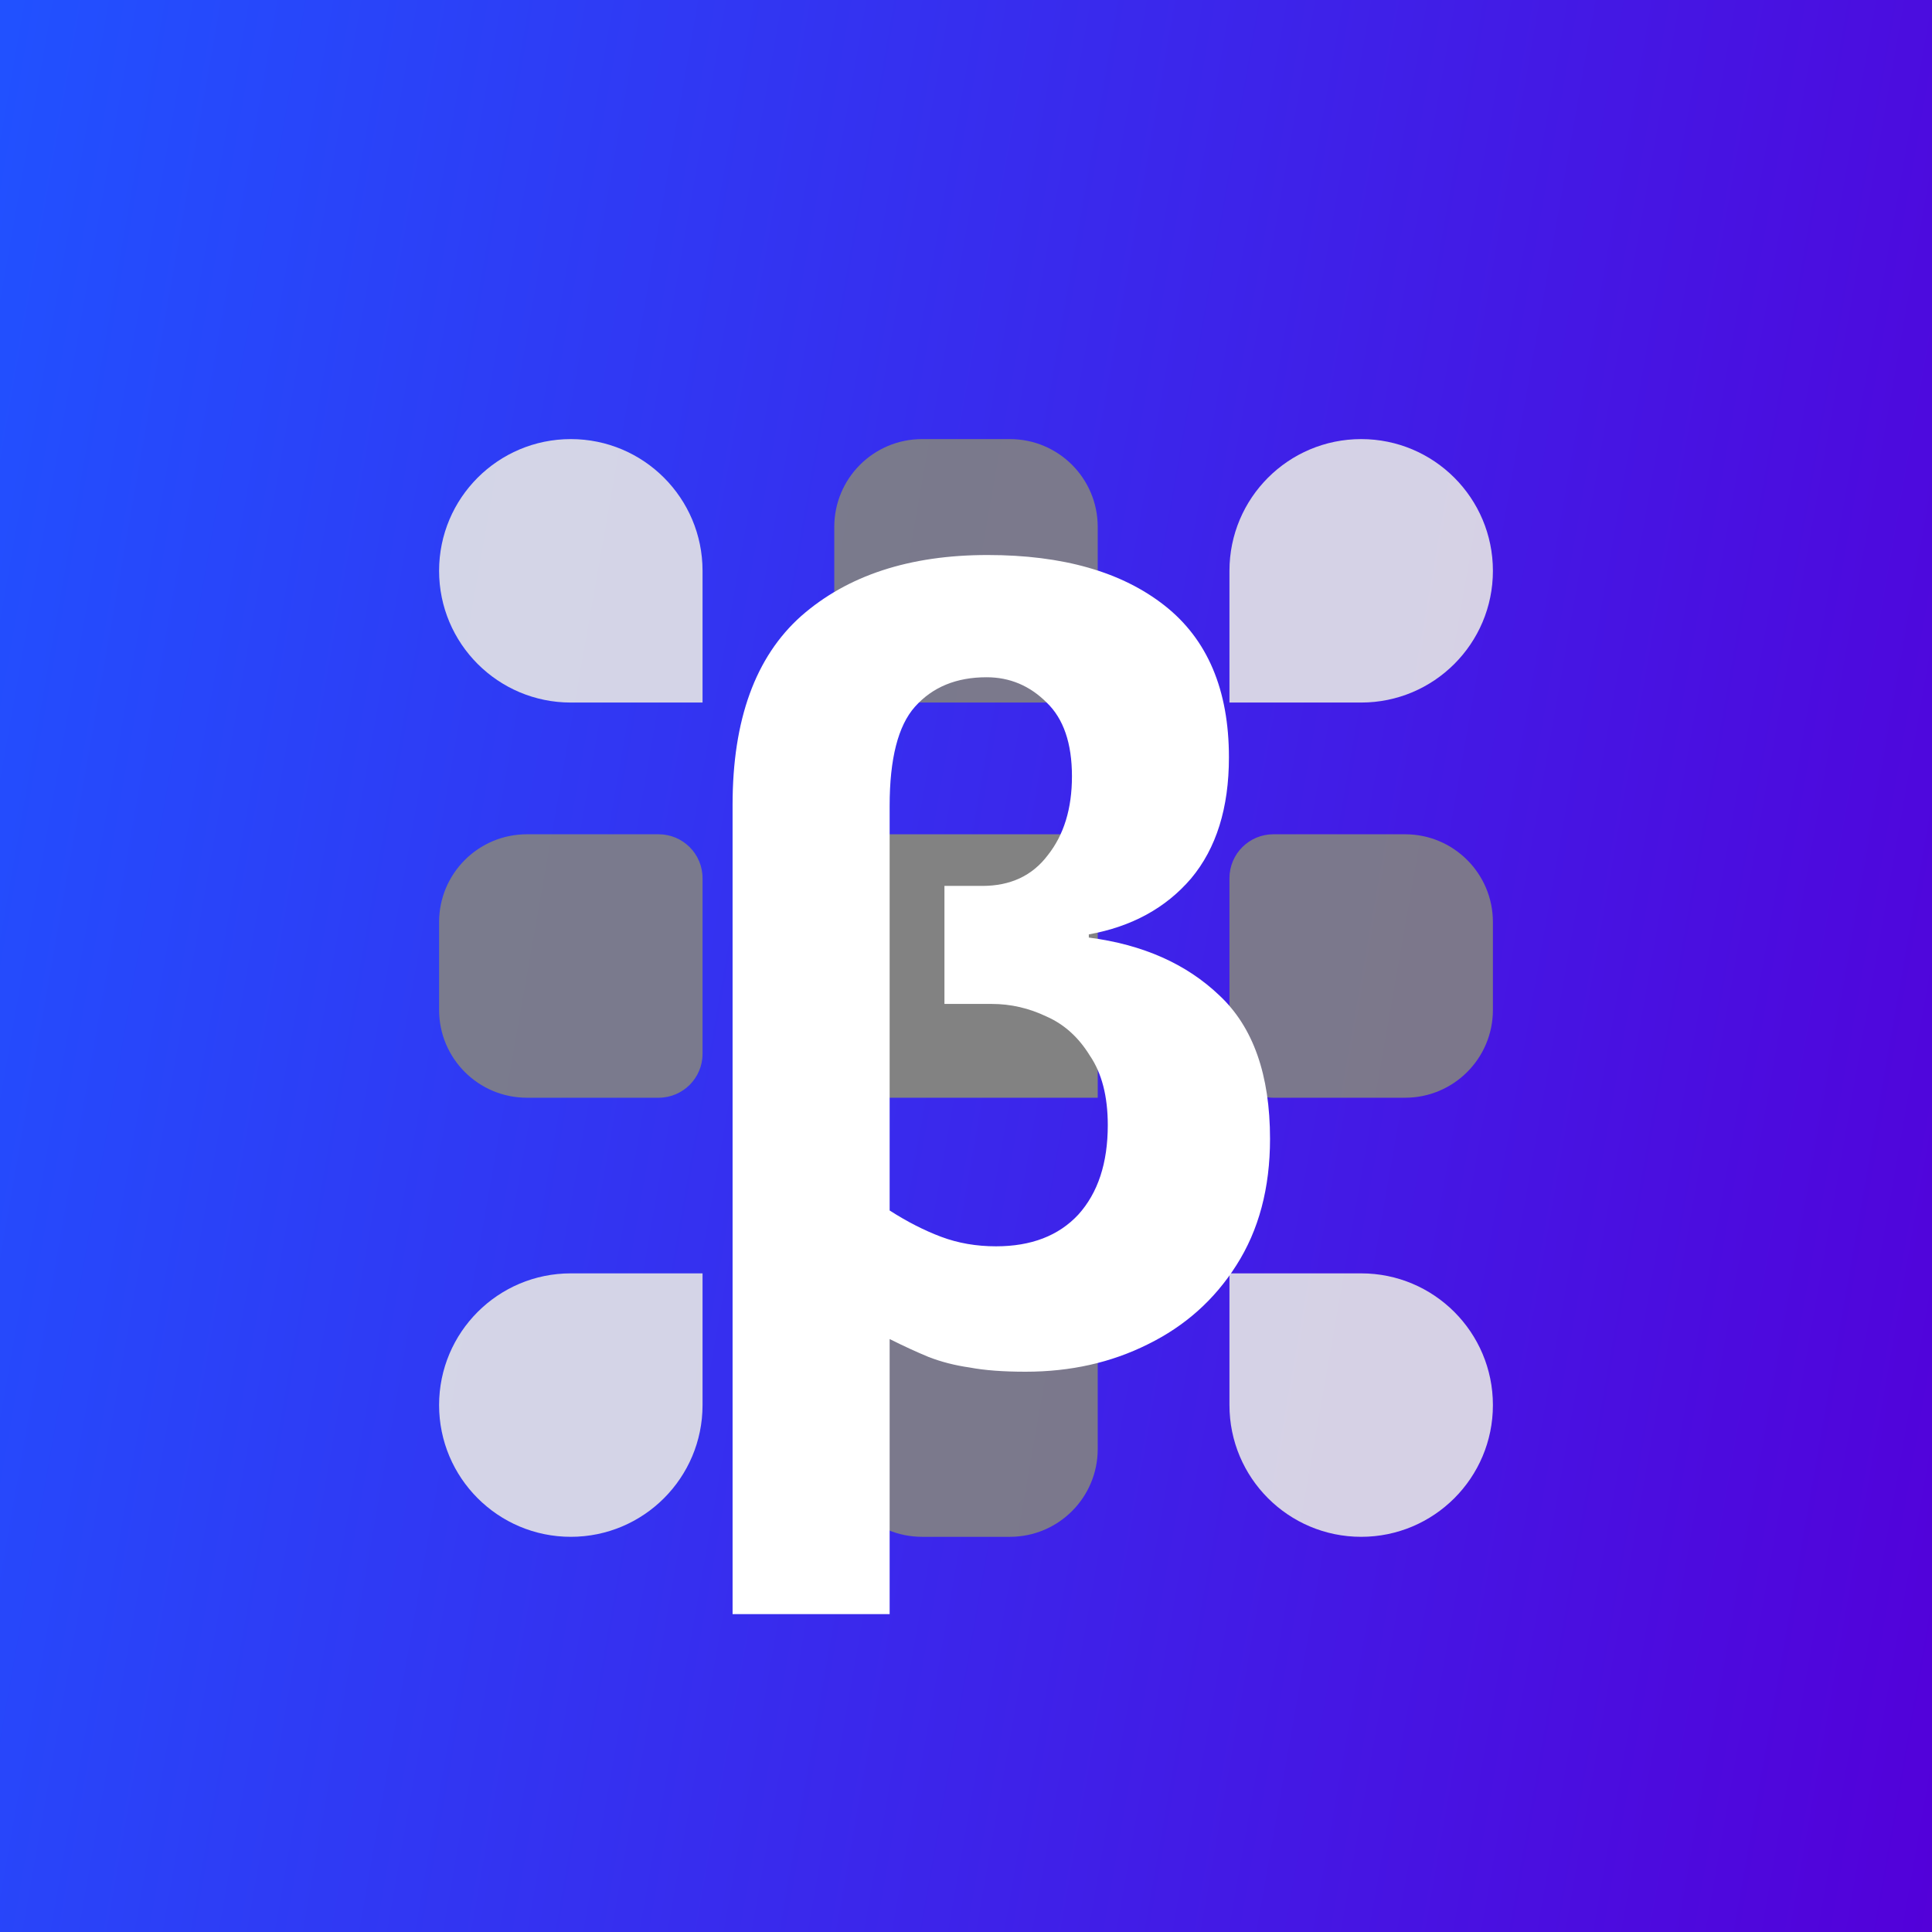 <svg width="44" height="44" viewBox="0 0 44 44" fill="none" xmlns="http://www.w3.org/2000/svg">
<rect x="0" y="0" width="44" height="44" fill="#333333" stroke="none"/>
<rect width="44" height="44" fill="url(#paint0_linear_19_863)"/>
<path d="M28 29H31C32.657 29 34 30.343 34 32V32C34 33.657 32.657 35 31 35V35C29.343 35 28 33.657 28 32V29Z" fill="#E6E6E6" fill-opacity="0.9"/>
<path opacity="0.9" d="M19 30C19 29.448 19.448 29 20 29H24C24.552 29 25 29.448 25 30V33C25 34.105 24.105 35 23 35H21C19.895 35 19 34.105 19 33V30Z" fill="#828282"/>
<path d="M10 32C10 30.343 11.343 29 13 29H16V32C16 33.657 14.657 35 13 35V35C11.343 35 10 33.657 10 32V32Z" fill="#E6E6E6" fill-opacity="0.9"/>
<path opacity="0.9" d="M28 20C28 19.448 28.448 19 29 19H32C33.105 19 34 19.895 34 21V23C34 24.105 33.105 25 32 25H29C28.448 25 28 24.552 28 24V20Z" fill="#828282"/>
<rect x="19" y="19" width="6" height="6" fill="#828282"/>
<path opacity="0.9" d="M10 21C10 19.895 10.895 19 12 19H15C15.552 19 16 19.448 16 20V24C16 24.552 15.552 25 15 25H12C10.895 25 10 24.105 10 23V21Z" fill="#828282"/>
<path opacity="0.9" d="M19 12C19 10.895 19.895 10 21 10H23C24.105 10 25 10.895 25 12V15C25 15.552 24.552 16 24 16H20C19.448 16 19 15.552 19 15V12Z" fill="#828282"/>
<path d="M28 13C28 11.343 29.343 10 31 10V10C32.657 10 34 11.343 34 13V13C34 14.657 32.657 16 31 16H28V13Z" fill="#E6E6E6" fill-opacity="0.9"/>
<path d="M10 13C10 11.343 11.343 10 13 10V10C14.657 10 16 11.343 16 13V16H13C11.343 16 10 14.657 10 13V13Z" fill="#E6E6E6" fill-opacity="0.9"/>
<path d="M16.684 36.76V18.328C16.684 16.392 17.204 14.96 18.244 14.032C19.3 13.104 20.716 12.64 22.492 12.64C24.204 12.64 25.549 13.024 26.524 13.792C27.5 14.56 27.988 15.712 27.988 17.248C27.988 18.4 27.701 19.32 27.125 20.008C26.549 20.68 25.773 21.104 24.797 21.28V21.352C26.029 21.512 27.02 21.952 27.773 22.672C28.541 23.392 28.924 24.48 28.924 25.936C28.924 27.056 28.669 28.016 28.157 28.816C27.66 29.6 26.988 30.2 26.14 30.616C25.308 31.032 24.381 31.24 23.357 31.24C22.845 31.24 22.421 31.208 22.084 31.144C21.748 31.096 21.436 31.016 21.148 30.904C20.877 30.792 20.581 30.656 20.261 30.496V36.76H16.684ZM22.684 28.384C23.485 28.384 24.108 28.144 24.556 27.664C25.005 27.168 25.229 26.488 25.229 25.624C25.229 24.968 25.093 24.44 24.82 24.04C24.564 23.624 24.236 23.328 23.837 23.152C23.436 22.96 23.02 22.864 22.588 22.864H21.509V20.176H22.372C23.012 20.176 23.509 19.944 23.86 19.48C24.229 19.016 24.413 18.416 24.413 17.68C24.413 16.928 24.221 16.368 23.837 16C23.453 15.616 22.997 15.424 22.468 15.424C21.78 15.424 21.236 15.648 20.837 16.096C20.453 16.528 20.261 17.28 20.261 18.352V27.568C20.66 27.824 21.052 28.024 21.436 28.168C21.82 28.312 22.236 28.384 22.684 28.384Z" fill="white"/>
<defs>
<linearGradient id="paint0_linear_19_863" x1="0.21" y1="0.264" x2="50.389" y2="9.075" gradientUnits="userSpaceOnUse">
<stop stop-color="#2151FF"/>
<stop offset="1" stop-color="#5300D9"/>
</linearGradient>
</defs>
</svg>
